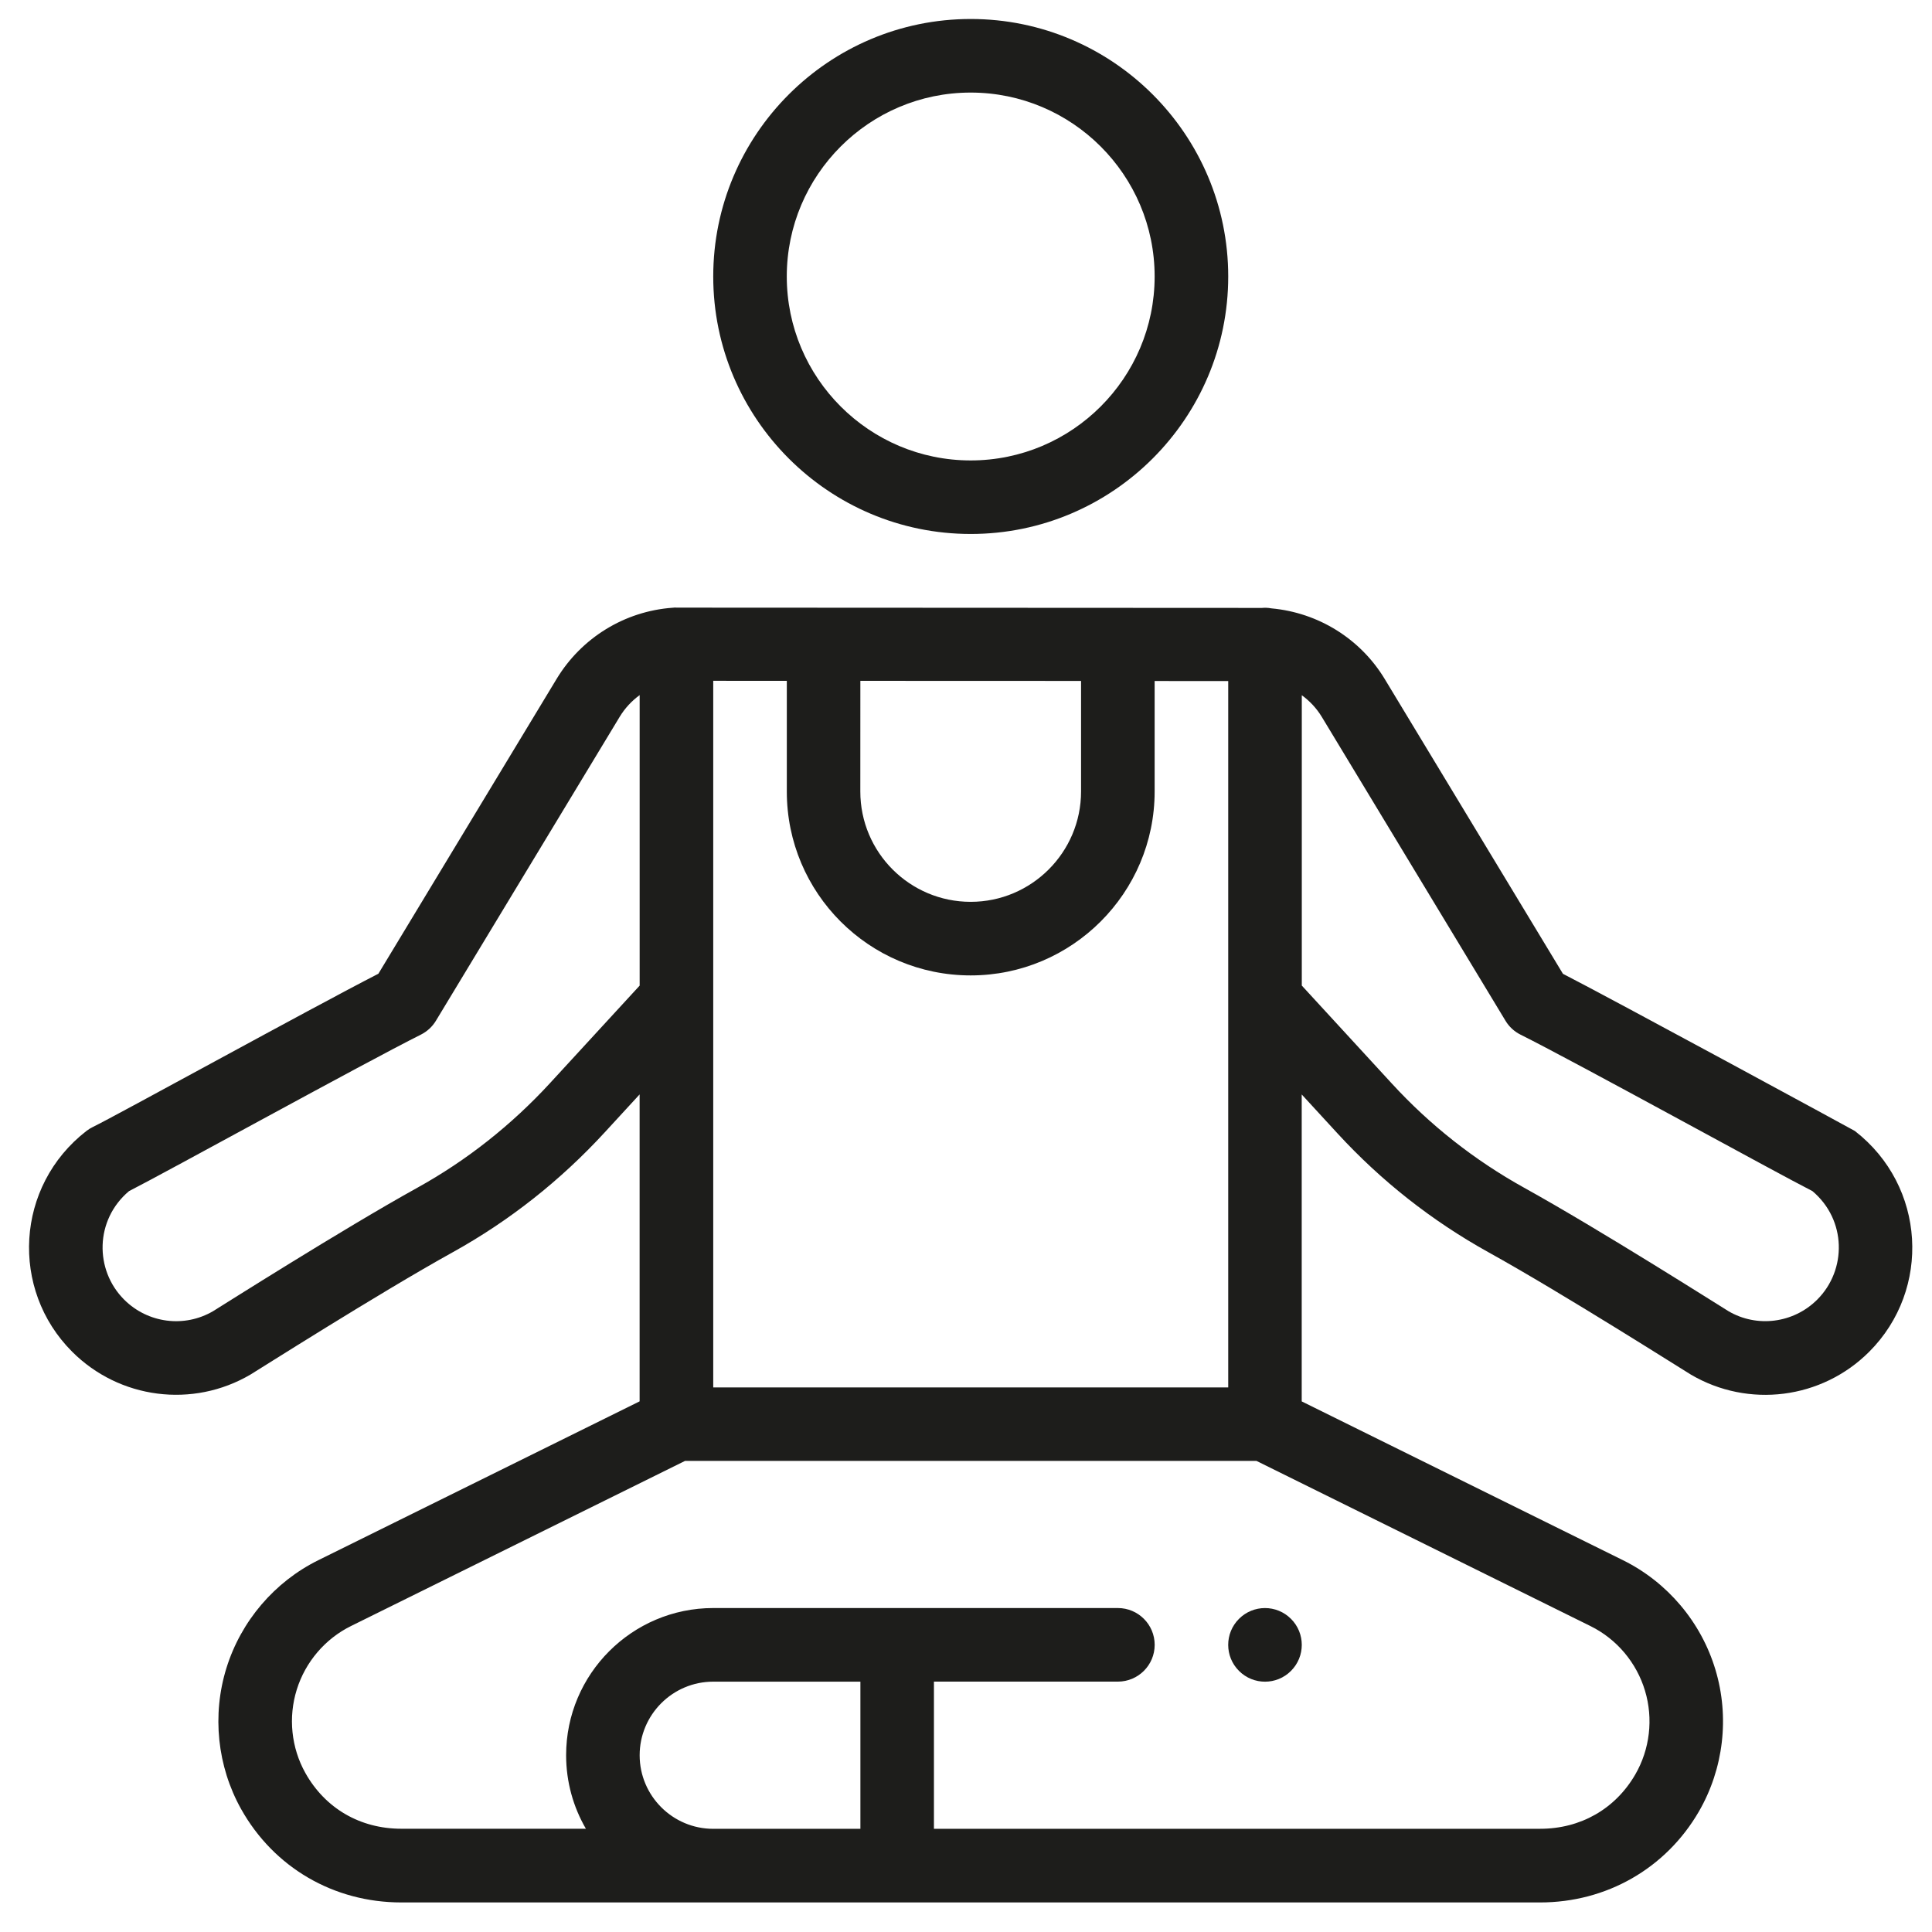 <svg width="94" height="94" viewBox="0 0 94 94" fill="none" xmlns="http://www.w3.org/2000/svg">
<path d="M60.282 78.764C59.582 79.462 59.582 80.598 60.282 81.296C60.98 81.996 62.116 81.996 62.812 81.296C63.512 80.598 63.512 79.462 62.812 78.764C62.114 78.064 60.98 78.064 60.282 78.764Z" fill="#1D1D1B"/>
<path d="M32.802 29.562C32.786 29.564 32.768 29.566 32.75 29.568C32.738 29.568 32.726 29.568 32.712 29.57C30.396 29.74 28.296 31.026 27.084 33.028C27.084 33.028 20.502 43.914 18.41 47.376C15.08 49.084 5.602 54.31 4.53 54.826C4.416 54.88 4.31 54.946 4.208 55.024C0.744 57.706 0.486 62.742 3.508 65.764C5.812 68.07 9.382 68.528 12.19 66.876C12.486 66.702 18.406 62.934 22.044 60.918C24.784 59.398 27.268 57.438 29.428 55.088C30.344 54.088 30.638 53.77 31.12 53.248V68.182L15.492 75.908C13.356 76.962 11.726 78.874 11.018 81.154C10.308 83.434 10.568 85.936 11.73 88.016C13.322 90.862 16.236 92.562 19.526 92.562H74.932C78.16 92.562 81.048 90.91 82.654 88.144C83.862 86.06 84.158 83.542 83.462 81.234C82.768 78.922 81.13 76.982 78.968 75.912L63.334 68.184V53.25C63.934 53.904 64.524 54.546 65.08 55.15C67.204 57.46 69.668 59.4 72.41 60.922C76.062 62.946 81.958 66.698 82.268 66.88C85.064 68.524 88.634 68.082 90.946 65.768C93.976 62.736 93.7 57.702 90.246 55.026C90.21 54.998 78.426 48.6 76.044 47.38C73.95 43.918 67.37 33.032 67.37 33.032C66.186 31.076 64.14 29.808 61.864 29.6C61.67 29.566 61.54 29.566 61.404 29.578C55.566 29.576 39.752 29.566 32.908 29.564C32.868 29.556 32.84 29.56 32.802 29.562ZM41.86 33.126L52.598 33.13V38.508C52.598 41.468 50.19 43.878 47.228 43.878C44.264 43.878 41.858 41.474 41.858 38.508L41.86 33.126ZM47.228 47.458C52.162 47.458 56.178 43.444 56.178 38.51V33.134L59.758 33.136V67.504H34.702C34.702 66.59 34.702 33.432 34.702 33.124L38.282 33.126V38.51C38.28 43.452 42.284 47.458 47.228 47.458ZM20.31 57.786C16.65 59.814 10.732 63.572 10.374 63.79C8.974 64.614 7.192 64.384 6.04 63.232C4.592 61.784 4.618 59.352 6.276 57.954C8.096 57.028 17.686 51.736 20.476 50.34C20.778 50.188 21.032 49.956 21.208 49.666C22.932 46.818 30.148 34.88 30.148 34.88C30.402 34.458 30.736 34.102 31.122 33.82V47.954C31.09 47.988 26.808 52.648 26.79 52.666C26.786 52.67 26.782 52.674 26.778 52.68C24.884 54.74 22.708 56.458 20.31 57.786ZM31.122 85.4C31.122 83.426 32.728 81.82 34.702 81.82H41.862V88.98H34.702C32.728 88.98 31.122 87.374 31.122 85.4ZM77.384 79.116C78.66 79.746 79.626 80.892 80.036 82.26C80.448 83.624 80.274 85.112 79.56 86.342C78.586 88.016 76.9 88.978 74.934 88.978H45.44V81.818H54.388C55.378 81.818 56.18 81.018 56.18 80.028C56.18 79.04 55.378 78.238 54.388 78.238H34.702C30.754 78.238 27.544 81.448 27.544 85.396C27.544 86.7 27.894 87.922 28.506 88.976H19.526C17.522 88.976 15.82 87.984 14.856 86.26C14.17 85.034 14.018 83.556 14.438 82.21C14.856 80.864 15.818 79.734 17.08 79.112L33.332 71.078H61.13L77.384 79.116ZM64.31 34.878C64.31 34.878 71.526 46.816 73.25 49.666C73.424 49.956 73.678 50.19 73.98 50.34C76.752 51.724 86.376 57.036 88.182 57.952C89.844 59.352 89.862 61.786 88.418 63.23C87.266 64.382 85.486 64.61 84.096 63.794C83.7 63.554 77.852 59.836 74.148 57.784C71.744 56.45 69.58 54.746 67.72 52.72C66.36 51.24 64.684 49.418 63.338 47.952V33.826C63.724 34.106 64.058 34.462 64.31 34.878Z" fill="#1D1D1B"/>
<path d="M59.758 13.452C59.758 6.544 54.138 0.924 47.23 0.924C40.322 0.924 34.702 6.544 34.702 13.452C34.702 20.36 40.322 25.98 47.23 25.98C54.138 25.98 59.758 20.36 59.758 13.452ZM38.28 13.452C38.28 8.518 42.294 4.504 47.228 4.504C52.162 4.504 56.178 8.518 56.178 13.452C56.178 18.386 52.164 22.402 47.228 22.402C42.292 22.402 38.28 18.386 38.28 13.452Z" fill="#1D1D1B"/>
</svg>
